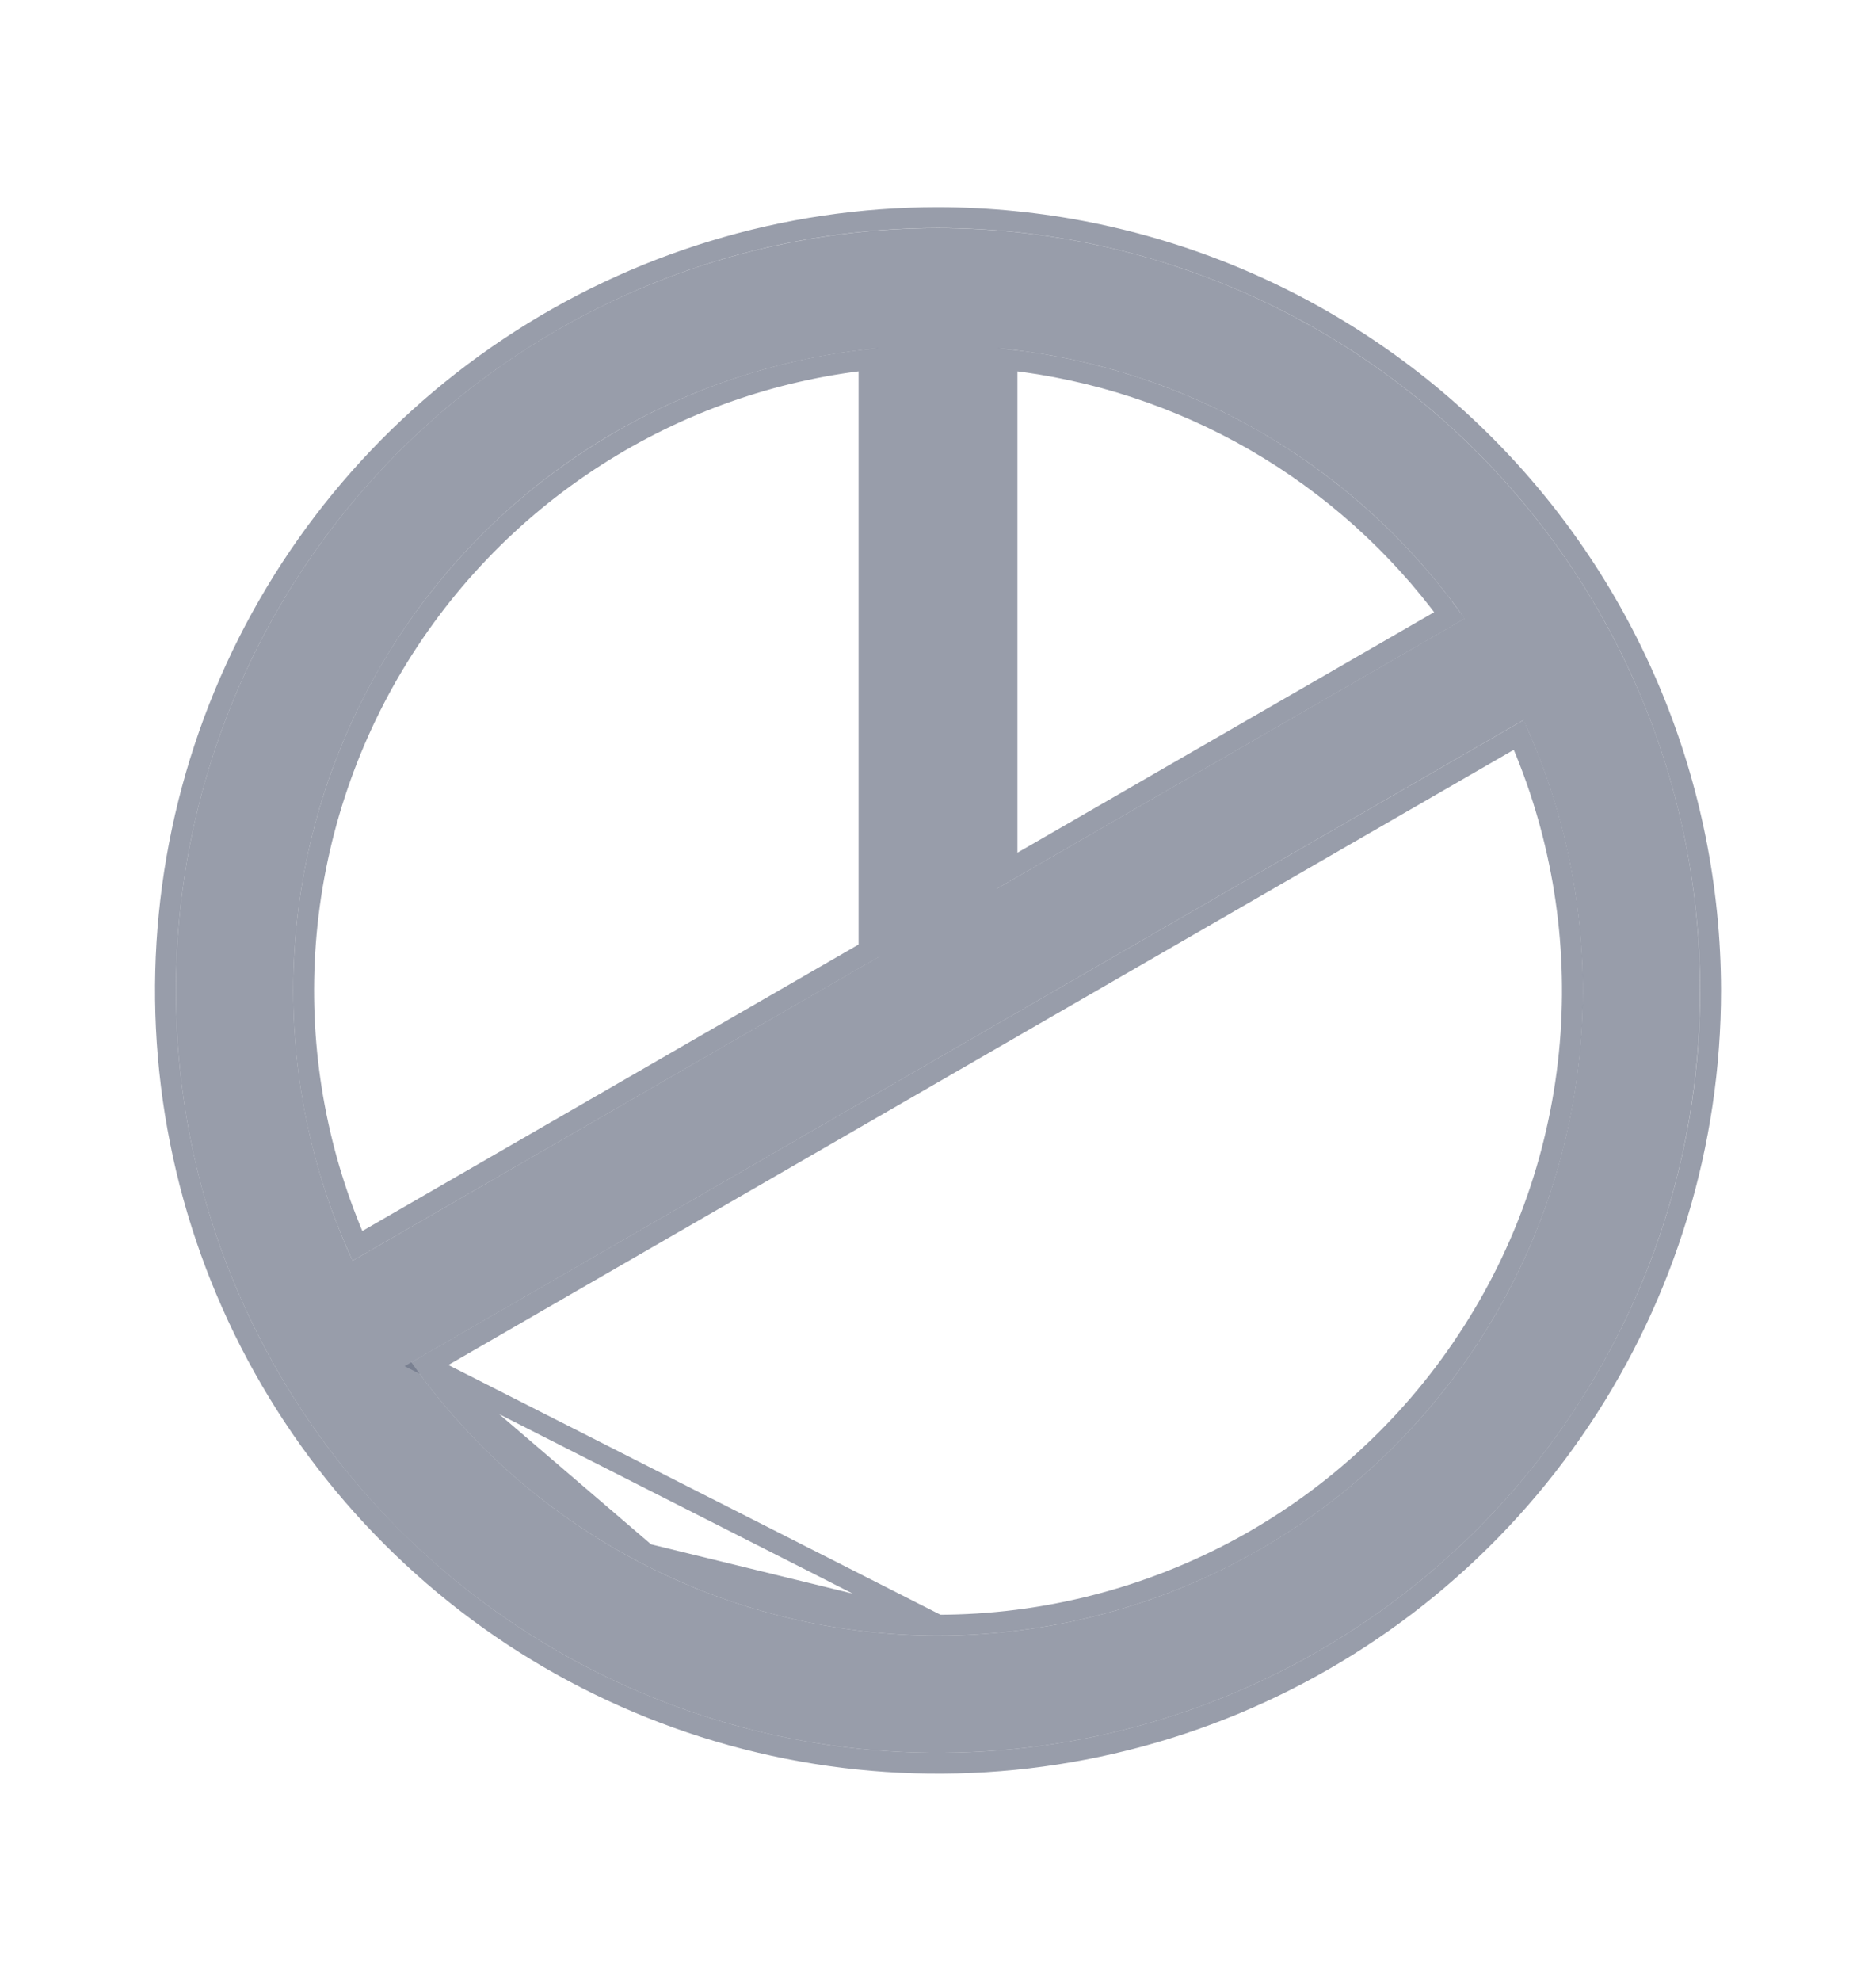 <svg width="18" height="19" viewBox="0 0 18 19" fill="none" xmlns="http://www.w3.org/2000/svg">
<path d="M9 2.188C7.554 2.188 6.14 2.616 4.937 3.42C3.735 4.223 2.798 5.365 2.244 6.702C1.691 8.038 1.546 9.508 1.828 10.927C2.11 12.345 2.807 13.648 3.829 14.671C4.852 15.693 6.155 16.39 7.573 16.672C8.992 16.954 10.462 16.809 11.798 16.256C13.135 15.702 14.277 14.765 15.08 13.563C15.884 12.36 16.312 10.946 16.312 9.5C16.311 7.561 15.539 5.702 14.168 4.332C12.797 2.961 10.939 2.19 9 2.188ZM14.053 5.933L9.562 8.525V3.339C10.454 3.42 11.318 3.695 12.093 4.143C12.868 4.59 13.537 5.201 14.053 5.933ZM8.438 3.339V9.174L3.383 12.092C2.968 11.193 2.775 10.207 2.82 9.218C2.865 8.228 3.147 7.264 3.643 6.406C4.138 5.548 4.832 4.822 5.666 4.288C6.501 3.754 7.451 3.429 8.438 3.339ZM9 15.688C8.009 15.687 7.033 15.449 6.154 14.993C5.275 14.537 4.518 13.876 3.947 13.067L14.617 6.907C15.052 7.85 15.243 8.887 15.172 9.923C15.101 10.958 14.771 11.96 14.211 12.834C13.652 13.709 12.881 14.429 11.971 14.927C11.06 15.426 10.038 15.687 9 15.688Z" fill="#6D7486" fill-opacity="0.7"/>
<path d="M6.2 14.904C7.065 15.353 8.025 15.587 9 15.588L6.2 14.904ZM6.2 14.904C5.367 14.472 4.646 13.854 4.092 13.098M6.2 14.904L4.092 13.098M4.092 13.098L14.572 7.049C14.968 7.949 15.14 8.933 15.073 9.916C15.003 10.935 14.678 11.92 14.127 12.78C13.577 13.641 12.819 14.349 11.923 14.84C11.027 15.33 10.021 15.587 9 15.588L4.092 13.098ZM9 2.087H9C7.534 2.087 6.101 2.522 4.882 3.337C3.663 4.151 2.713 5.309 2.152 6.663C1.591 8.018 1.444 9.508 1.73 10.946C2.016 12.384 2.722 13.705 3.759 14.741C4.795 15.778 6.116 16.484 7.554 16.77C8.992 17.056 10.482 16.909 11.837 16.348C13.191 15.787 14.349 14.837 15.163 13.618C15.978 12.399 16.413 10.966 16.413 9.5V9.5C16.41 7.535 15.629 5.65 14.239 4.261C12.85 2.871 10.965 2.09 9 2.087ZM12.043 4.229C12.774 4.652 13.409 5.221 13.908 5.902L9.662 8.352V3.449C10.501 3.541 11.312 3.807 12.043 4.229ZM8.338 9.117L3.429 11.95C3.051 11.093 2.877 10.159 2.92 9.222C2.964 8.249 3.242 7.3 3.729 6.456C4.217 5.612 4.899 4.898 5.72 4.373C6.51 3.867 7.406 3.551 8.338 3.449V9.117Z" stroke="#6D7486" stroke-opacity="0.7" stroke-width="0.2"/>
</svg>
